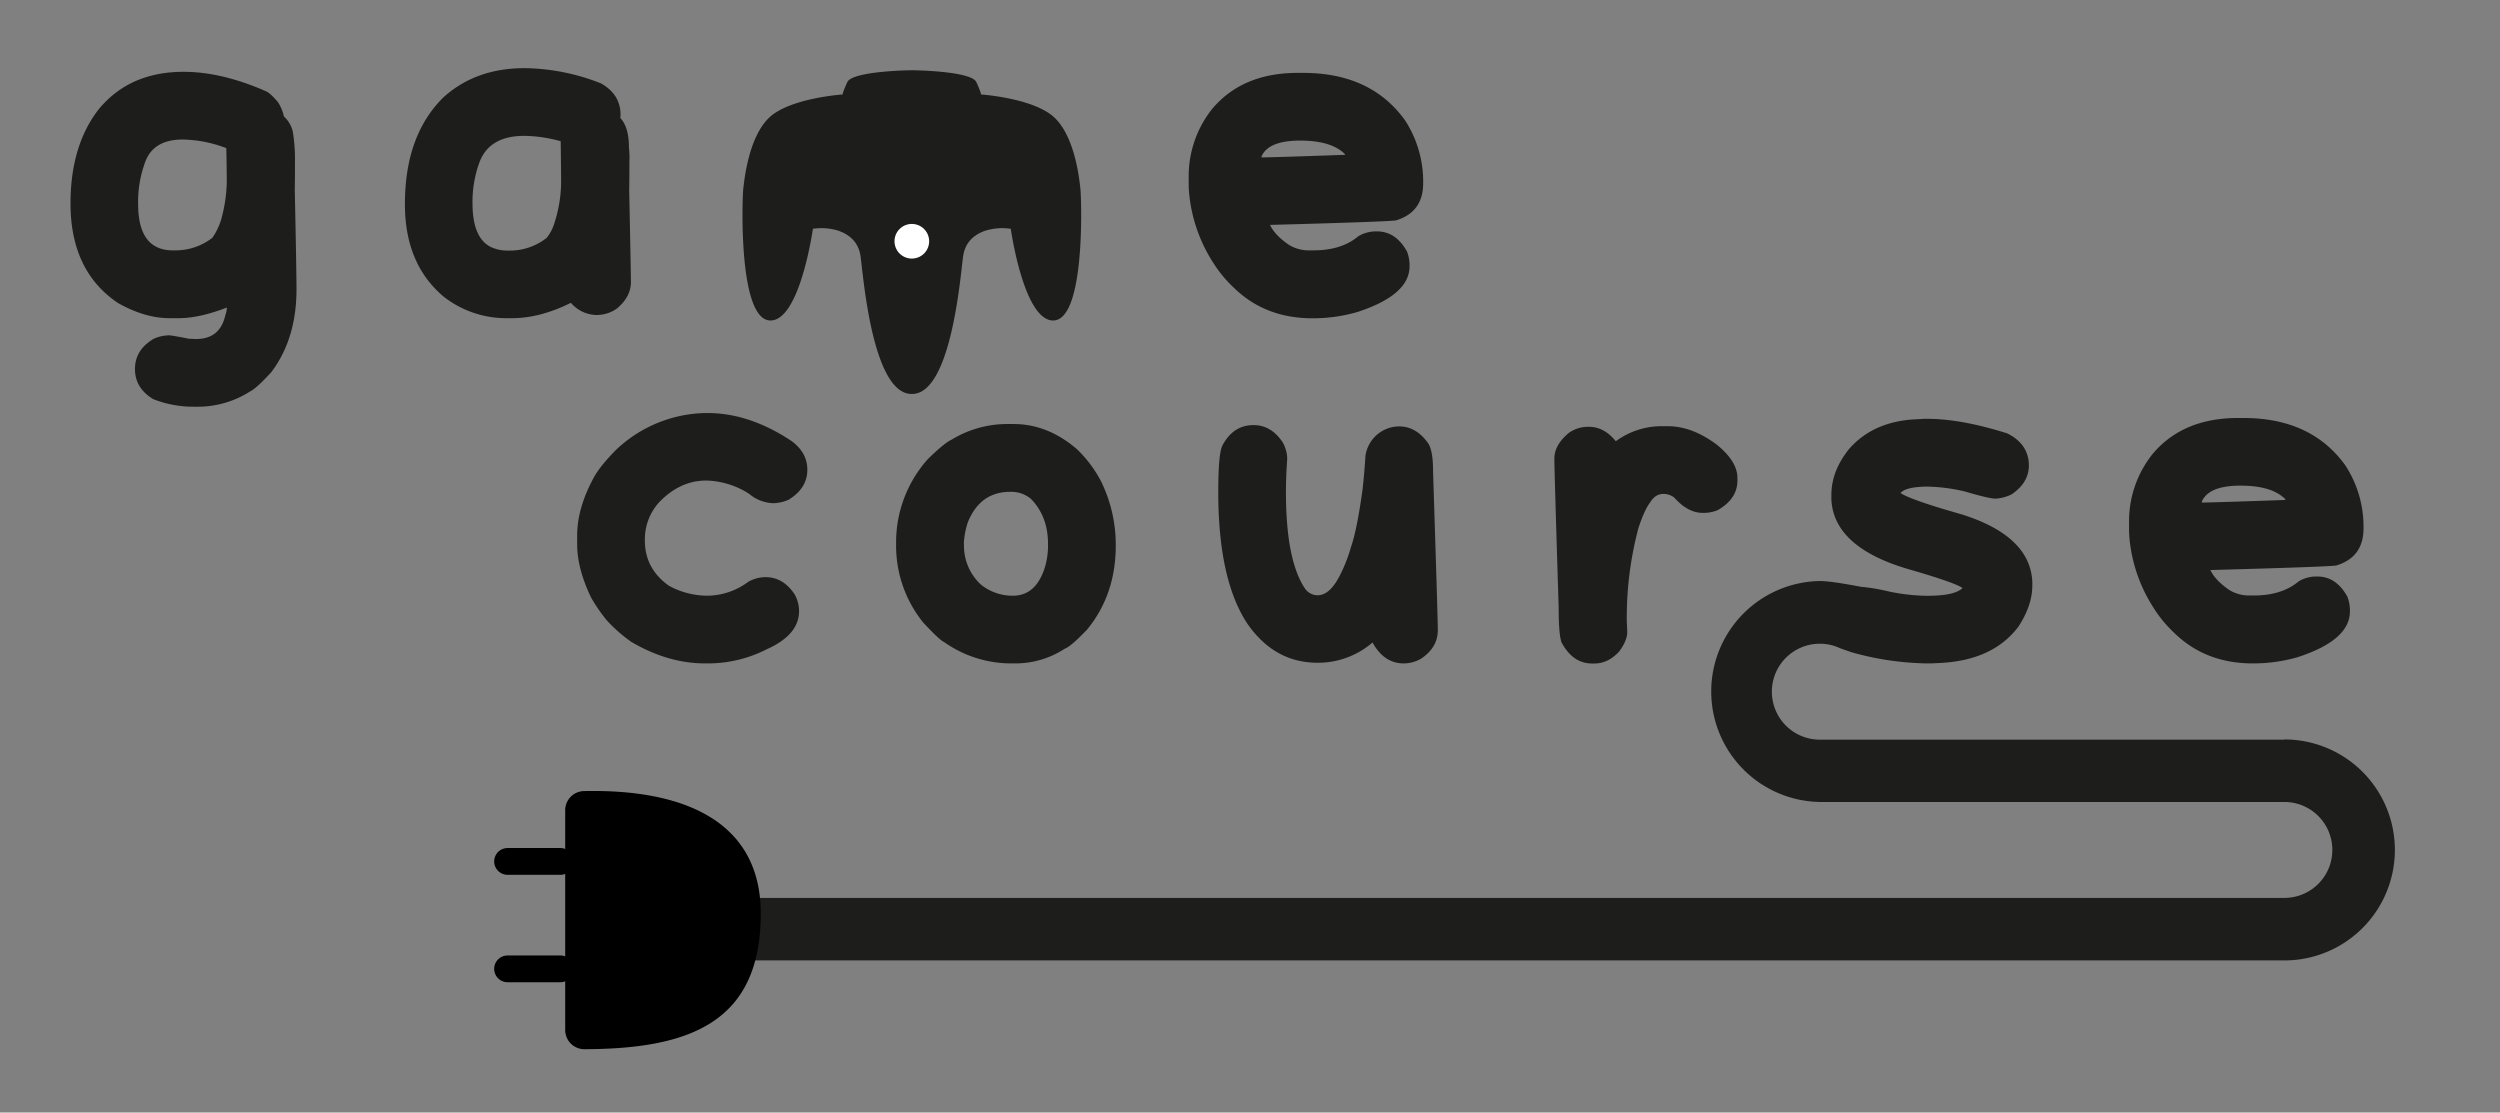 <!-- <svg xmlns="http://www.w3.org/2000/svg" viewBox="0 0 841.89 595.28">
<defs><style>.cls-1{fill:#1d1d1b;}.cls-2{fill:#fff;}.cls-3{fill:none;stroke:#000;stroke-linecap:round;stroke-miterlimit:10;stroke-width:9px;}</style></defs>
<g id="Camada_1" data-name="Camada 1">
<path class="cls-1" d="M285.84,134.12q12.68,0,27.45,6.44c1,.34,2.34,1.55,4.13,3.62a13.6,13.6,0,0,1,2.1,4.93,10,10,0,0,1,3,5.14,58.79,58.79,0,0,1,.72,10.14c0,2.61,0,5.72-.07,9.35q.58,27.22.58,33.46,0,16.59-8.47,27.81-5.07,5.51-7.1,6.45a32.51,32.51,0,0,1-17.75,5.14h-1.08a36.69,36.69,0,0,1-13.69-2.53q-6.17-3.7-6.16-10.14t6.3-10.14a12.65,12.65,0,0,1,5.22-1.16c.53,0,2.75.38,6.66,1.16,1,0,1.81.07,2.39.07q8,0,9.78-8a7.81,7.81,0,0,0,.51-2.54h-.08q-9.19,3.56-16.22,3.55h-2.9q-8.33,0-17.31-5.07-16-10.71-16-33.46,0-19.41,9.42-31.58Q267.65,134.12,285.84,134.12Zm-15.28,44.4q0,15.57,11.66,15.57h.94a20.19,20.19,0,0,0,12.31-4.2,21.41,21.41,0,0,0,3.12-6.67,51,51,0,0,0,1.74-11.66q0-4.56-.15-11.8a42.72,42.72,0,0,0-14.63-2.9q-9.71,0-12.53,7.32A38.45,38.45,0,0,0,270.56,178.52Z"/>
<path class="cls-1" d="M400.4,132.89A71.72,71.72,0,0,1,426,138q6.58,3.69,6.59,10.57l-.07,1.09q2.89,3,2.89,10a27.87,27.87,0,0,1,.15,4.71c0,3.09,0,6.23-.07,9.42q.57,27.3.58,30.93c0,3.33-1.58,6.3-4.71,8.91a11.84,11.84,0,0,1-6.74,2.17,11.57,11.57,0,0,1-8.62-4l-.14-.07q-10.36,5.15-19.78,5.14H394.1a34.07,34.07,0,0,1-20.93-7.24q-13.05-11-13-31.14,0-23.11,13-35.86Q384,132.88,400.4,132.89ZM382.87,178.3q0,11.52,6.09,14.63a13.33,13.33,0,0,0,6,1.23h.14a19.9,19.9,0,0,0,12.68-4.27,14.28,14.28,0,0,0,2.39-4.35,46,46,0,0,0,2.46-13.9q0-3-.14-14.2a47,47,0,0,0-12.25-1.81q-11.22,0-14.77,8.18A38.33,38.33,0,0,0,382.87,178.3Z"/>
<path class="cls-1" d="M660,134.48h1.81q22.81,0,34.26,15.93a37.67,37.67,0,0,1,6.09,21.15q0,9.57-8.91,12.39,0,.44-42.52,1.59,1.66,3.56,6.52,6.81a12.8,12.8,0,0,0,6.73,1.74h1.31q9.48,0,15.14-4.78a11.76,11.76,0,0,1,5.5-1.59h.73q6.3,0,10.06,6.73a13.15,13.15,0,0,1,.87,4.27v.73q0,9.63-17.53,15.35a53.69,53.69,0,0,1-15.13,2.1q-15.8,0-26.3-10.21a42.44,42.44,0,0,1-7-8.47,52.1,52.1,0,0,1-8-22.53c-.15-1.54-.22-2.77-.22-3.69v-2.9a36.22,36.22,0,0,1,7.89-22.53Q641.46,134.48,660,134.48Zm-12.17,28.39h.07q3.4,0,28-.87v-.21q-4.5-4.57-15.07-4.57-10.29,0-12.82,5C648,162.22,647.89,162.44,647.84,162.87Z"/>
<path class="cls-1" d="M530.31,242.32c-13.54-.09-16.39-42.19-17.16-46.59s-3.54-6.9-7.51-8.28a19.29,19.29,0,0,0-8.45-.6s-4.32,30.79-14.24,30.79c-10.95,0-9.49-41.32-9.14-44.25s1.72-17,8.54-23.73,24.84-7.93,24.84-7.93-.17-.35,1.56-4.14,21.56-4,21.56-4h.22s19.84.19,21.57,4,1.55,4.14,1.55,4.14,18,1.2,24.85,7.93,8.19,20.79,8.54,23.73,1.81,44.25-9.15,44.25c-9.92,0-14.23-30.79-14.23-30.79a19.33,19.33,0,0,0-8.46.6c-4,1.38-6.73,3.88-7.5,8.28s-3.63,46.5-17.17,46.59Z"/>
<circle class="cls-2" cx="530.42" cy="191.03" r="5.82"/>
<path class="cls-1" d="M145.16,252.06h.8q14.11,0,28.24,9.41,5.3,3.91,5.29,9.64,0,6.22-6.3,10.07a13.51,13.51,0,0,1-5.21,1.16,13.18,13.18,0,0,1-8-3.12,27.78,27.78,0,0,0-14.42-4.49q-8.91,0-15.93,7.39a18.46,18.46,0,0,0-4.71,12.31v.44q0,9.48,8.11,15.21a27,27,0,0,0,12.89,3.33,23.26,23.26,0,0,0,13.69-4.64,11.83,11.83,0,0,1,5.87-1.59q5.87,0,9.71,5.72a11.61,11.61,0,0,1,1.52,5.65q0,8-10.8,12.82a43.33,43.33,0,0,1-19.62,4.78h-1.16q-12.47,0-24.77-7.24a50.9,50.9,0,0,1-8.12-7.1,54.14,54.14,0,0,1-5.36-7.75q-4.71-9.78-4.7-18V293.2q0-9.06,5.43-19.19,2-3.84,7.46-9.42a44.77,44.77,0,0,1,30.13-12.53Z"/>
<path class="cls-1" d="M246.1,255.75h2.68q11.45,0,21.3,8.48a42.19,42.19,0,0,1,8,10.64,48.41,48.41,0,0,1,5,21.73q0,16.38-9.56,28.11-5.5,5.79-7.6,6.52a30.32,30.32,0,0,1-16.52,4.92H247.7A39,39,0,0,1,225.46,329q-1.52-.64-7-6.52A40.94,40.94,0,0,1,209.31,296,41.86,41.86,0,0,1,220,267.49q5.57-5.44,8-6.52A35.82,35.82,0,0,1,246.1,255.75Zm-14,40.27a17.78,17.78,0,0,0,5.72,13.69,16.86,16.86,0,0,0,10.72,3.7q7.83,0,10.79-9.71a26,26,0,0,0,1-6.66v-1q0-9.33-5.8-15.21a10.33,10.33,0,0,0-6.88-2.31q-10.14,0-14.27,10.28A26.43,26.43,0,0,0,232.05,296Z"/>
<path class="cls-1" d="M329.37,256.11q5.94,0,9.78,5.8a11.7,11.7,0,0,1,1.52,5.36q-.44,6.66-.43,11.37,0,22.68,6.3,32.23a5.18,5.18,0,0,0,4.34,2.39q4.06,0,7.39-6.52a49.57,49.57,0,0,0,3.77-9.56q2-5.58,3.91-19.26.65-5.81,1-11.59a11.72,11.72,0,0,1,3-6.16,11.47,11.47,0,0,1,8.33-3.62q5.58,0,9.49,5.36c1.25,1.5,1.88,4.73,1.88,9.71q1.59,49.39,1.6,53.3,0,5.94-5.73,9.71a11.7,11.7,0,0,1-5.72,1.52q-6.58,0-10.43-6.95h-.14a28,28,0,0,1-18.4,6.73q-14.42,0-23.54-13.11-9.78-14.77-9.78-44.18,0-13,1.38-15.64Q322.48,256.12,329.37,256.11Z"/>
<path class="cls-1" d="M465.8,256.48h2.68q8.26,0,16.59,6.3,6.81,5.58,6.81,11.08v.8q0,6.3-6.74,10.06a12.49,12.49,0,0,1-4.2.87h-.72q-5,0-9.56-5.14a6,6,0,0,0-3.63-1.23q-2.82,0-4.56,3c-1.21,1.55-2.48,4.37-3.84,8.47a117,117,0,0,0-3.91,31.44c.1,1.79.15,3,.15,3.55,0,1.83-.9,4-2.68,6.44q-3.76,4.07-8.33,4.06h-.8q-6.3,0-10.07-6.74-1.15-1.95-1.16-12.31-1.44-46.22-1.44-49.76,0-4.63,4.92-8.69a11.28,11.28,0,0,1,6.16-2h.5q5.14,0,9.06,4.85A26,26,0,0,1,465.8,256.48Z"/>
<path class="cls-1" d="M660,253.72h1.81q22.81,0,34.26,15.94a37.65,37.65,0,0,1,6.09,21.15q0,9.56-8.91,12.38,0,.44-42.52,1.6,1.66,3.54,6.52,6.81a12.8,12.8,0,0,0,6.73,1.74h1.31q9.48,0,15.14-4.79a11.76,11.76,0,0,1,5.5-1.59h.73q6.3,0,10.06,6.74a13.1,13.1,0,0,1,.87,4.27v.72q0,9.65-17.53,15.36a54.06,54.06,0,0,1-15.13,2.1q-15.8,0-26.3-10.21a42.45,42.45,0,0,1-7-8.48,52,52,0,0,1-8-22.52c-.15-1.55-.22-2.78-.22-3.7v-2.89a36.17,36.17,0,0,1,7.9-22.53Q641.46,253.73,660,253.72Zm-12.17,28.4h.07q3.4,0,28-.87V281q-4.5-4.56-15.07-4.56-10.29,0-12.82,5C648,281.46,647.89,281.68,647.84,282.12Z"/>
<path d="M119,416.8V382.15a6.43,6.43,0,0,1,6.25-6.45c34.05-.76,59.43,10.4,59.43,41.1,0,36.41-23.54,45.51-59.26,45.59a6.44,6.44,0,0,1-6.42-6.45Z"/>
<line class="cls-3" x1="102.14" y1="400.99" x2="119.89" y2="400.99"/>
<line class="cls-3" x1="102.14" y1="437.07" x2="119.89" y2="437.07"/>
<path class="cls-1" d="M675.56,361.76h-156a16.11,16.11,0,1,1,6.56-30.82c.89.39,3.53,1.25,4,1.44a98.6,98.6,0,0,0,25.2,3.77c1,0,2,0,3-.07l1.38-.07q18-.81,26.58-12.25,4.63-7.1,4.64-13.76v-1.3q-.74-15.36-23.69-22.6-17.1-4.85-20.57-7.17c1-1.21,3.36-1.91,7-2.1.53-.05,1.08-.07,1.66-.07a59.24,59.24,0,0,1,13,1.66q8.1,2.4,10.28,2.39h.15a14.17,14.17,0,0,0,5.21-1.44q5.8-3.92,5.8-9.71v-.58c-.25-4.54-2.68-7.94-7.32-10.21Q567,254,555.59,254c-.72,0-1.45,0-2.17.08l-1.45.07q-14.49.65-22.67,10.07-5.87,7.38-5.87,15.35V281q.72,16.08,25.79,23.47,15.35,4.41,18.18,6.3v.14c-1.55,1.45-4.61,2.27-9.2,2.47-.82,0-1.67.07-2.54.07A66.53,66.53,0,0,1,542.77,312a67,67,0,0,0-8.69-1.52h-.14c-.61,0-10-2-14.36-2a37.11,37.11,0,0,0,0,74.21h156a16.11,16.11,0,1,1,0,32.22h-526a10.5,10.5,0,0,0,0,21h526a37.11,37.11,0,1,0,0-74.22Z"/>
</g></svg> -->

<!-- <svg xmlns="http://www.w3.org/2000/svg" width="858" height="392.3333435058594" style=""><rect id="backgroundrect" width="100%" height="100%" x="0" y="0" fill="none" stroke="none" style="" class=""/>
<defs><style>.cls-1{fill:#1d1d1b;}.cls-2{fill:#fff;}.cls-3{fill:none;stroke:#000;stroke-linecap:round;stroke-miterlimit:10;stroke-width:9px;}</style></defs>
<g class="currentLayer" style=""><title>Layer 1</title>
<path class="cls-1" d="M300.8399963378906,38.28666436672211 q12.680000305175781,0 27.450000762939453,6.440000057220459 c1,0.3400000035762787 2.3399999141693115,1.5499999523162842 4.130000114440918,3.619999885559082 a13.600000381469727,13.600000381469727 0 0 1 2.0999999046325684,4.929999828338623 a10,10 0 0 1 3,5.139999866485596 a58.790000915527344,58.790000915527344 0 0 1 0.7200000286102295,10.140000343322754 c0,2.609999895095825 0,5.71999979019165 -0.07000000029802322,9.350000381469727 q0.5799999833106995,27.219999313354492 0.5799999833106995,33.459999084472656 q0,16.59000015258789 -8.470000267028809,27.809999465942383 q-5.070000171661377,5.510000228881836 -7.099999904632568,6.449999809265137 a32.5099983215332,32.5099983215332 0 0 1 -17.75,5.139999866485596 h-1.0800000429153442 a36.689998626708984,36.689998626708984 0 0 1 -13.6899995803833,-2.5299999713897705 q-6.170000076293945,-3.700000047683716 -6.159999847412109,-10.140000343322754 t6.300000190734863,-10.140000343322754 a12.649999618530273,12.649999618530273 0 0 1 5.21999979019165,-1.159999966621399 c0.5299999713897705,0 2.75,0.3799999952316284 6.659999847412109,1.159999966621399 c1,0 1.809999942779541,0.07000000029802322 2.390000104904175,0.07000000029802322 q8,0 9.779999732971191,-8 a7.809999942779541,7.809999942779541 0 0 0 0.5099999904632568,-2.5399999618530273 h-0.07999999821186066 q-9.1899995803833,3.559999942779541 -16.219999313354492,3.549999952316284 h-2.9000000953674316 q-8.329999923706055,0 -17.309999465942383,-5.070000171661377 q-16,-10.710000038146973 -16,-33.459999084472656 q0,-19.40999984741211 9.420000076293945,-31.579999923706055 Q282.6499938964844,38.28666436672211 300.8399963378906,38.28666436672211 zm-15.279999732971191,44.400001525878906 q0,15.569999694824219 11.65999984741211,15.569999694824219 h0.9399999976158142 a20.190000534057617,20.190000534057617 0 0 0 12.3100004196167,-4.199999809265137 a21.40999984741211,21.40999984741211 0 0 0 3.119999885559082,-6.670000076293945 a51,51 0 0 0 1.7400000095367432,-11.65999984741211 q0,-4.559999942779541 -0.15000000596046448,-11.800000190734863 a42.720001220703125,42.720001220703125 0 0 0 -14.630000114440918,-2.9000000953674316 q-9.710000038146973,0 -12.529999732971191,7.320000171661377 A38.45000076293945,38.45000076293945 0 0 0 285.55999755859375,82.68667352199554 z" id="svg_1"/>
<path class="cls-1" d="M415.3999938964844,37.056668639183044 A71.72000122070312,71.72000122070312 0 0 1 441,42.16666924953461 q6.579999923706055,3.690000057220459 6.590000152587891,10.569999694824219 l-0.07000000029802322,1.090000033378601 q2.890000104904175,3 2.890000104904175,10 a27.8700008392334,27.8700008392334 0 0 1 0.15000000596046448,4.710000038146973 c0,3.0899999141693115 0,6.230000019073486 -0.07000000029802322,9.420000076293945 q0.5699999928474426,27.299999237060547 0.5799999833106995,30.93000030517578 c0,3.3299999237060547 -1.5800000429153442,6.300000190734863 -4.710000038146973,8.90999984741211 a11.84000015258789,11.84000015258789 0 0 1 -6.739999771118164,2.1700000762939453 a11.569999694824219,11.569999694824219 0 0 1 -8.619999885559082,-4 l-0.14000000059604645,-0.07000000029802322 q-10.359999656677246,5.150000095367432 -19.780000686645508,5.139999866485596 H409.1000061035156 a34.06999969482422,34.06999969482422 0 0 1 -20.93000030517578,-7.239999771118164 q-13.050000190734863,-11 -13,-31.139999389648438 q0,-23.110000610351562 13,-35.86000061035156 Q399,37.04667413234711 415.3999938964844,37.056668639183044 zM397.8699951171875,82.46667230129242 q0,11.520000457763672 6.090000152587891,14.630000114440918 a13.329999923706055,13.329999923706055 0 0 0 6,1.2300000190734863 h0.14000000059604645 a19.899999618530273,19.899999618530273 0 0 0 12.680000305175781,-4.269999980926514 a14.279999732971191,14.279999732971191 0 0 0 2.390000104904175,-4.349999904632568 a46,46 0 0 0 2.4600000381469727,-13.899999618530273 q0,-3 -0.14000000059604645,-14.199999809265137 a47,47 0 0 0 -12.25,-1.809999942779541 q-11.220000267028809,0 -14.770000457763672,8.180000305175781 A38.33000183105469,38.33000183105469 0 0 0 397.8699951171875,82.46667230129242 z" id="svg_2"/>
<path class="cls-1" d="M675,38.64666497707367 h1.809999942779541 q22.809999465942383,0 34.2599983215332,15.930000305175781 a37.66999816894531,37.66999816894531 0 0 1 6.090000152587891,21.149999618530273 q0,9.569999694824219 -8.90999984741211,12.390000343322754 q0,0.4399999976158142 -42.52000045776367,1.590000033378601 q1.659999966621399,3.559999942779541 6.519999980926514,6.809999942779541 a12.800000190734863,12.800000190734863 0 0 0 6.730000019073486,1.7400000095367432 h1.309999942779541 q9.479999542236328,0 15.140000343322754,-4.78000020980835 a11.760000228881836,11.760000228881836 0 0 1 5.5,-1.590000033378601 h0.7300000190734863 q6.300000190734863,0 10.0600004196167,6.730000019073486 a13.149999618530273,13.149999618530273 0 0 1 0.8700000047683716,4.269999980926514 v0.7300000190734863 q0,9.630000114440918 -17.530000686645508,15.350000381469727 a53.689998626708984,53.689998626708984 0 0 1 -15.130000114440918,2.0999999046325684 q-15.800000190734863,0 -26.299999237060547,-10.210000038146973 a42.439998626708984,42.439998626708984 0 0 1 -7,-8.470000267028809 a52.099998474121094,52.099998474121094 0 0 1 -8,-22.530000686645508 c-0.15000000596046448,-1.5399999618530273 -0.2199999988079071,-2.7699999809265137 -0.2199999988079071,-3.690000057220459 v-2.9000000953674316 a36.220001220703125,36.220001220703125 0 0 1 7.889999866485596,-22.530000686645508 Q656.4600219726562,38.64666497707367 675,38.64666497707367 zm-12.170000076293945,28.389999389648438 h0.07000000029802322 q3.4000000953674316,0 28,-0.8700000047683716 v-0.20999999344348907 q-4.5,-4.570000171661377 -15.069999694824219,-4.570000171661377 q-10.289999961853027,0 -12.819999694824219,5 C663,66.38667047023773 662.8900146484375,66.60667169094086 662.8400268554688,67.0366643667221 z" id="svg_3"/>
<path class="cls-1" d="M545.3099975585938,146.4866842031479 c-13.539999961853027,-0.09000000357627869 -16.389999389648438,-42.189998626708984 -17.15999984741211,-46.59000015258789 s-3.5399999618530273,-6.900000095367432 -7.510000228881836,-8.279999732971191 a19.290000915527344,19.290000915527344 0 0 0 -8.449999809265137,-0.6000000238418579 s-4.320000171661377,30.790000915527344 -14.239999771118164,30.790000915527344 c-10.949999809265137,0 -9.489999771118164,-41.31999969482422 -9.140000343322754,-44.25 s1.7200000286102295,-17 8.539999961853027,-23.729999542236328 s24.84000015258789,-7.929999828338623 24.84000015258789,-7.929999828338623 s-0.17000000178813934,-0.3499999940395355 1.559999942779541,-4.139999866485596 s21.559999465942383,-4 21.559999465942383,-4 h0.2199999988079071 s19.84000015258789,0.1899999976158142 21.56999969482422,4 s1.5499999523162842,4.139999866485596 1.5499999523162842,4.139999866485596 s18,1.2000000476837158 24.850000381469727,7.929999828338623 s8.1899995803833,20.790000915527344 8.539999961853027,23.729999542236328 s1.809999942779541,44.25 -9.149999618530273,44.25 c-9.920000076293945,0 -14.229999542236328,-30.790000915527344 -14.229999542236328,-30.790000915527344 a19.329999923706055,19.329999923706055 0 0 0 -8.460000038146973,0.6000000238418579 c-4,1.3799999952316284 -6.730000019073486,3.880000114440918 -7.5,8.279999732971191 s-3.630000114440918,46.5 -17.170000076293945,46.59000015258789 z" id="svg_4"/>
<circle class="cls-2" cx="545.4199829101562" cy="95.19667053222656" r="5.819999694824219" id="svg_5"/>
<path class="cls-1" d="M160.16000366210938,156.2266744375229 h0.800000011920929 q14.109999656677246,0 28.239999771118164,9.40999984741211 q5.300000190734863,3.9100000858306885 5.289999961853027,9.640000343322754 q0,6.21999979019165 -6.300000190734863,10.069999694824219 a13.510000228881836,13.510000228881836 0 0 1 -5.210000038146973,1.159999966621399 a13.180000305175781,13.180000305175781 0 0 1 -8,-3.119999885559082 a27.780000686645508,27.780000686645508 0 0 0 -14.420000076293945,-4.489999771118164 q-8.90999984741211,0 -15.930000305175781,7.389999866485596 a18.459999084472656,18.459999084472656 0 0 0 -4.710000038146973,12.3100004196167 v0.4399999976158142 q0,9.479999542236328 8.109999656677246,15.210000038146973 a27,27 0 0 0 12.890000343322754,3.3299999237060547 a23.260000228881836,23.260000228881836 0 0 0 13.6899995803833,-4.639999866485596 a11.829999923706055,11.829999923706055 0 0 1 5.869999885559082,-1.590000033378601 q5.869999885559082,0 9.710000038146973,5.71999979019165 a11.609999656677246,11.609999656677246 0 0 1 1.5199999809265137,5.650000095367432 q0,8 -10.800000190734863,12.819999694824219 a43.33000183105469,43.33000183105469 0 0 1 -19.6200008392334,4.78000020980835 h-1.159999966621399 q-12.470000267028809,0 -24.770000457763672,-7.239999771118164 a50.900001525878906,50.900001525878906 0 0 1 -8.119999885559082,-7.099999904632568 a54.13999938964844,54.13999938964844 0 0 1 -5.360000133514404,-7.75 q-4.710000038146973,-9.779999732971191 -4.699999809265137,-18 V197.3666890859604 q0,-9.0600004196167 5.429999828338623,-19.190000534057617 q2,-3.8399999141693115 7.460000038146973,-9.420000076293945 a44.77000045776367,44.77000045776367 0 0 1 30.1299991607666,-12.529999732971191 z" id="svg_6"/>
<path class="cls-1" d="M261.1000061035156,159.91667687892914 h2.680000066757202 q11.449999809265137,0 21.299999237060547,8.479999542236328 a42.189998626708984,42.189998626708984 0 0 1 8,10.640000343322754 a48.40999984741211,48.40999984741211 0 0 1 5,21.729999542236328 q0,16.3799991607666 -9.5600004196167,28.110000610351562 q-5.5,5.789999961853027 -7.599999904632568,6.519999980926514 a30.31999969482422,30.31999969482422 0 0 1 -16.520000457763672,4.920000076293945 H262.70001220703125 A39,39 0 0 1 240.4600067138672,233.16667687892914 q-1.5199999809265137,-0.6399999856948853 -7,-6.519999980926514 A40.939998626708984,40.939998626708984 0 0 1 224.30999755859375,200.16667687892914 A41.86000061035156,41.86000061035156 0 0 1 235,171.65666711330414 q5.570000171661377,-5.440000057220459 8,-6.519999980926514 A35.81999969482422,35.81999969482422 0 0 1 261.1000061035156,159.91667687892914 zm-14,40.27000045776367 a17.780000686645508,17.780000686645508 0 0 0 5.71999979019165,13.6899995803833 a16.860000610351562,16.860000610351562 0 0 0 10.720000267028809,3.700000047683716 q7.829999923706055,0 10.789999961853027,-9.710000038146973 a26,26 0 0 0 1,-6.659999847412109 v-1 q0,-9.329999923706055 -5.800000190734863,-15.210000038146973 a10.329999923706055,10.329999923706055 0 0 0 -6.880000114440918,-2.309999942779541 q-10.140000343322754,0 -14.270000457763672,10.279999732971191 A26.43000030517578,26.43000030517578 0 0 0 247.0500030517578,200.16667687892914 z" id="svg_7"/>
<path class="cls-1" d="M344.3699951171875,160.27666223049164 q5.940000057220459,0 9.779999732971191,5.800000190734863 a11.699999809265137,11.699999809265137 0 0 1 1.5199999809265137,5.360000133514404 q-0.4399999976158142,6.659999847412109 -0.4300000071525574,11.369999885559082 q0,22.68000030517578 6.300000190734863,32.22999954223633 a5.179999828338623,5.179999828338623 0 0 0 4.340000152587891,2.390000104904175 q4.059999942779541,0 7.389999866485596,-6.519999980926514 a49.56999969482422,49.56999969482422 0 0 0 3.7699999809265137,-9.5600004196167 q2,-5.579999923706055 3.9100000858306885,-19.260000228881836 q0.6499999761581421,-5.809999942779541 1,-11.59000015258789 a11.720000267028809,11.720000267028809 0 0 1 3,-6.159999847412109 a11.470000267028809,11.470000267028809 0 0 1 8.329999923706055,-3.619999885559082 q5.579999923706055,0 9.489999771118164,5.360000133514404 c1.25,1.5 1.8799999952316284,4.730000019073486 1.8799999952316284,9.710000038146973 q1.590000033378601,49.38999938964844 1.600000023841858,53.29999923706055 q0,5.940000057220459 -5.730000019073486,9.710000038146973 a11.699999809265137,11.699999809265137 0 0 1 -5.71999979019165,1.5199999809265137 q-6.579999923706055,0 -10.430000305175781,-6.949999809265137 h-0.14000000059604645 a28,28 0 0 1 -18.399999618530273,6.730000019073486 q-14.420000076293945,0 -23.540000915527344,-13.109999656677246 q-9.779999732971191,-14.770000457763672 -9.779999732971191,-44.18000030517578 q0,-13 1.3799999952316284,-15.640000343322754 Q337.4800109863281,160.28667199611664 344.3699951171875,160.27666223049164 z" id="svg_8"/>
<path class="cls-1" d="M480.79998779296875,160.64668786525726 h2.680000066757202 q8.260000228881836,0 16.59000015258789,6.300000190734863 q6.809999942779541,5.579999923706055 6.809999942779541,11.079999923706055 v0.800000011920929 q0,6.300000190734863 -6.739999771118164,10.0600004196167 a12.489999771118164,12.489999771118164 0 0 1 -4.199999809265137,0.8700000047683716 h-0.7200000286102295 q-5,0 -9.5600004196167,-5.139999866485596 a6,6 0 0 0 -3.630000114440918,-1.2300000190734863 q-2.819999933242798,0 -4.559999942779541,3 c-1.2100000381469727,1.5499999523162842 -2.4800000190734863,4.369999885559082 -3.8399999141693115,8.470000267028809 a117,117 0 0 0 -3.9100000858306885,31.440000534057617 c0.10000000149011612,1.7899999618530273 0.15000000596046448,3 0.15000000596046448,3.549999952316284 c0,1.8300000429153442 -0.8999999761581421,4 -2.680000066757202,6.440000057220459 q-3.759999990463257,4.070000171661377 -8.329999923706055,4.059999942779541 h-0.800000011920929 q-6.300000190734863,0 -10.069999694824219,-6.739999771118164 q-1.149999976158142,-1.9500000476837158 -1.159999966621399,-12.3100004196167 q-1.440000057220459,-46.220001220703125 -1.440000057220459,-49.7599983215332 q0,-4.630000114440918 4.920000076293945,-8.6899995803833 a11.279999732971191,11.279999732971191 0 0 1 6.159999847412109,-2 h0.5 q5.139999866485596,0 9.0600004196167,4.849999904632568 A26,26 0 0 1 480.79998779296875,160.64668786525726 z" id="svg_9"/>
<path class="cls-1" d="M675,157.88667809963226 h1.809999942779541 q22.809999465942383,0 34.2599983215332,15.9399995803833 a37.650001525878906,37.650001525878906 0 0 1 6.090000152587891,21.149999618530273 q0,9.5600004196167 -8.90999984741211,12.380000114440918 q0,0.4399999976158142 -42.52000045776367,1.600000023841858 q1.659999966621399,3.5399999618530273 6.519999980926514,6.809999942779541 a12.800000190734863,12.800000190734863 0 0 0 6.730000019073486,1.7400000095367432 h1.309999942779541 q9.479999542236328,0 15.140000343322754,-4.789999961853027 a11.760000228881836,11.760000228881836 0 0 1 5.5,-1.590000033378601 h0.7300000190734863 q6.300000190734863,0 10.0600004196167,6.739999771118164 a13.100000381469727,13.100000381469727 0 0 1 0.8700000047683716,4.269999980926514 v0.7200000286102295 q0,9.649999618530273 -17.530000686645508,15.359999656677246 a54.060001373291016,54.060001373291016 0 0 1 -15.130000114440918,2.0999999046325684 q-15.800000190734863,0 -26.299999237060547,-10.210000038146973 a42.45000076293945,42.45000076293945 0 0 1 -7,-8.479999542236328 a52,52 0 0 1 -8,-22.520000457763672 c-0.15000000596046448,-1.5499999523162842 -0.2199999988079071,-2.7799999713897705 -0.2199999988079071,-3.700000047683716 v-2.890000104904175 a36.16999816894531,36.16999816894531 0 0 1 7.900000095367432,-22.530000686645508 Q656.4600219726562,157.89665734767914 675,157.88667809963226 zm-12.170000076293945,28.399999618530273 h0.07000000029802322 q3.4000000953674316,0 28,-0.8700000047683716 V185.16667687892914 q-4.5,-4.559999942779541 -15.069999694824219,-4.559999942779541 q-10.289999961853027,0 -12.819999694824219,5 C663,185.62666833400726 662.8900146484375,185.8466695547104 662.8400268554688,186.28667199611664 z" id="svg_10"/>

<line class="cls-3" x1="93.8066635131836" y1="306.8233451843262" x2="111.5566635131836" y2="306.8233451843262" id="svg_12"/>
<line class="cls-3" x1="93.8066635131836" y1="342.9033622741699" x2="111.5566635131836" y2="342.9033622741699" id="svg_13"/>
<path class="cls-1" d="M690.5599975585938,265.92668664455414 h-156 a16.110000610351562,16.110000610351562 0 1 1 6.559999942779541,-30.81999969482422 c0.8899999856948853,0.38999998569488525 3.5299999713897705,1.25 4,1.440000057220459 a98.5999984741211,98.5999984741211 0 0 0 25.200000762939453,3.7699999809265137 c1,0 2,0 3,-0.07000000029802322 l1.3799999952316284,-0.07000000029802322 q18,-0.8100000023841858 26.579999923706055,-12.25 q4.630000114440918,-7.099999904632568 4.639999866485596,-13.760000228881836 v-1.2999999523162842 q-0.7400000095367432,-15.359999656677246 -23.690000534057617,-22.600000381469727 q-17.100000381469727,-4.849999904632568 -20.56999969482422,-7.170000076293945 c1,-1.2100000381469727 3.359999895095825,-1.909999966621399 7,-2.0999999046325684 c0.5299999713897705,-0.05000000074505806 1.0800000429153442,-0.07000000029802322 1.659999966621399,-0.07000000029802322 a59.2400016784668,59.2400016784668 0 0 1 13,1.659999966621399 q8.100000381469727,2.4000000953674316 10.279999732971191,2.390000104904175 h0.15000000596046448 a14.170000076293945,14.170000076293945 0 0 0 5.210000038146973,-1.440000057220459 q5.800000190734863,-3.9200000762939453 5.800000190734863,-9.710000038146973 v-0.5799999833106995 c-0.25,-4.539999961853027 -2.680000066757202,-7.940000057220459 -7.320000171661377,-10.210000038146973 Q582,158.16667687892914 570.5900268554688,158.16667687892914 c-0.7200000286102295,0 -1.4500000476837158,0 -2.1700000762939453,0.07999999821186066 l-1.4500000476837158,0.07000000029802322 q-14.489999771118164,0.6499999761581421 -22.670000076293945,10.069999694824219 q-5.869999885559082,7.380000114440918 -5.869999885559082,15.350000381469727 V185.16667687892914 q0.7200000286102295,16.079999923706055 25.790000915527344,23.469999313354492 q15.350000381469727,4.409999847412109 18.18000030517578,6.300000190734863 v0.14000000059604645 c-1.5499999523162842,1.4500000476837158 -4.610000133514404,2.2699999809265137 -9.199999809265137,2.4700000286102295 c-0.8199999928474426,0 -1.6699999570846558,0.07000000029802322 -2.5399999618530273,0.07000000029802322 A66.52999877929688,66.52999877929688 0 0 1 557.77001953125,216.16667687892914 a67,67 0 0 0 -8.6899995803833,-1.5199999809265137 h-0.14000000059604645 c-0.6100000143051147,0 -10,-2 -14.359999656677246,-2 a37.11000061035156,37.11000061035156 0 0 0 0,74.20999908447266 h156 a16.110000610351562,16.110000610351562 0 1 1 0,32.220001220703125 h-526 a10.5,10.5 0 0 0 0,21 h526 a37.11000061035156,37.11000061035156 0 1 0 0,-74.22000122070312 z" id="svg_14"/>
<path d="M110.66666412353516,322.6333312988281 V287.9833526611328 a6.429999828338623,6.429999828338623 0 0 1 6.25,-6.449999809265137 c34.04999923706055,-0.7599999904632568 59.43000030517578,10.399999618530273 59.43000030517578,41.099998474121094 c0,36.40999984741211 -23.540000915527344,45.5099983215332 -59.2599983215332,45.59000015258789 a6.440000057220459,6.440000057220459 0 0 1 -6.420000076293945,-6.449999809265137 z" id="svg_11" class="" transform="translate(2.5, 1.66667)"/></g></svg> -->


<svg xmlns="http://www.w3.org/2000/svg" width="839.667" height="373.667" style=""><rect width="100%" height="100%" fill="#808080" stroke="none"/><rect id="backgroundrect" width="100%" height="100%" x="0" y="0" fill="none" stroke="none" style="" class=""/>
<defs><style>.cls-1{fill:#1d1d1b;}.cls-2{fill:#fff;}.cls-3{fill:none;stroke:#000;stroke-linecap:round;stroke-miterlimit:10;stroke-width:9px;}</style></defs>
<g class="currentLayer" style=""><title>Layer 1</title>
<path class="cls-1" d="M61.673,24.12 q12.68,0 27.45,6.44 c1,0.34 2.34,1.55 4.13,3.62 a13.6,13.6 0 0 1 2.1,4.93 a10,10 0 0 1 3,5.14 a58.79,58.79 0 0 1 0.72,10.14 c0,2.61 0,5.72 -0.07,9.35 q0.58,27.22 0.58,33.46 q0,16.59 -8.47,27.81 q-5.07,5.51 -7.1,6.45 a32.51,32.51 0 0 1 -17.75,5.14 h-1.08 a36.69,36.69 0 0 1 -13.69,-2.53 q-6.17,-3.7 -6.16,-10.14 t6.3,-10.14 a12.65,12.65 0 0 1 5.22,-1.16 c0.53,0 2.75,0.38 6.66,1.16 c1,0 1.81,0.07 2.39,0.07 q8,0 9.78,-8 a7.81,7.81 0 0 0 0.51,-2.54 h-0.08 q-9.19,3.56 -16.22,3.55 h-2.9 q-8.33,0 -17.31,-5.07 q-16,-10.71 -16,-33.46 q0,-19.41 9.42,-31.58 Q43.483,24.12 61.673,24.12 zm-15.28,44.4 q0,15.57 11.66,15.57 h0.94 a20.19,20.19 0 0 0 12.31,-4.2 a21.41,21.41 0 0 0 3.12,-6.67 a51,51 0 0 0 1.74,-11.66 q0,-4.56 -0.15,-11.8 a42.72,42.72 0 0 0 -14.63,-2.9 q-9.71,0 -12.53,7.32 A38.45,38.45 0 0 0 46.393,68.52 z" id="svg_1"/>
<path class="cls-1" d="M176.233,22.89 A71.72,71.72 0 0 1 201.833,28 q6.58,3.69 6.59,10.57 l-0.07,1.09 q2.89,3 2.89,10 a27.87,27.87 0 0 1 0.15,4.71 c0,3.09 0,6.23 -0.07,9.42 q0.57,27.3 0.58,30.93 c0,3.33 -1.58,6.3 -4.71,8.91 a11.84,11.84 0 0 1 -6.74,2.17 a11.57,11.57 0 0 1 -8.62,-4 l-0.14,-0.07 q-10.36,5.15 -19.78,5.14 H169.933 a34.07,34.07 0 0 1 -20.93,-7.24 q-13.05,-11 -13,-31.14 q0,-23.11 13,-35.86 Q159.833,22.88 176.233,22.89 zM158.703,68.3 q0,11.52 6.09,14.63 a13.33,13.33 0 0 0 6,1.23 h0.14 a19.9,19.9 0 0 0 12.68,-4.27 a14.28,14.28 0 0 0 2.39,-4.35 a46,46 0 0 0 2.46,-13.9 q0,-3 -0.14,-14.2 a47,47 0 0 0 -12.25,-1.81 q-11.22,0 -14.77,8.18 A38.33,38.33 0 0 0 158.703,68.3 z" id="svg_2"/>
<path class="cls-1" d="M435.833,24.48 h1.81 q22.81,0 34.26,15.93 a37.67,37.67 0 0 1 6.09,21.15 q0,9.57 -8.91,12.39 q0,0.44 -42.52,1.59 q1.66,3.56 6.52,6.81 a12.8,12.8 0 0 0 6.73,1.74 h1.31 q9.48,0 15.14,-4.78 a11.76,11.76 0 0 1 5.5,-1.59 h0.73 q6.3,0 10.06,6.73 a13.15,13.15 0 0 1 0.87,4.27 v0.73 q0,9.63 -17.53,15.35 a53.69,53.69 0 0 1 -15.13,2.1 q-15.8,0 -26.3,-10.21 a42.44,42.44 0 0 1 -7,-8.47 a52.1,52.1 0 0 1 -8,-22.53 c-0.15,-1.54 -0.22,-2.77 -0.22,-3.69 v-2.9 a36.22,36.22 0 0 1 7.89,-22.53 Q417.293,24.48 435.833,24.48 zm-12.17,28.39 h0.07 q3.4,0 28,-0.87 v-0.21 q-4.5,-4.57 -15.07,-4.57 q-10.29,0 -12.82,5 C423.833,52.22 423.723,52.44 423.673,52.87 z" id="svg_3"/>
<path class="cls-1" d="M306.143,132.32 c-13.54,-0.09 -16.39,-42.19 -17.16,-46.59 s-3.54,-6.9 -7.51,-8.28 a19.29,19.29 0 0 0 -8.45,-0.6 s-4.32,30.79 -14.24,30.79 c-10.95,0 -9.49,-41.32 -9.14,-44.25 s1.72,-17 8.54,-23.73 s24.84,-7.93 24.84,-7.93 s-0.17,-0.35 1.56,-4.14 s21.56,-4 21.56,-4 h0.22 s19.84,0.19 21.57,4 s1.55,4.14 1.55,4.14 s18,1.2 24.85,7.93 s8.19,20.79 8.54,23.73 s1.81,44.25 -9.15,44.25 c-9.92,0 -14.23,-30.79 -14.23,-30.79 a19.33,19.33 0 0 0 -8.46,0.6 c-4,1.38 -6.73,3.88 -7.5,8.28 s-3.63,46.5 -17.17,46.59 z" id="svg_4"/>
<circle class="cls-2" cx="306.253" cy="81.03" r="5.82" id="svg_5"/>
<path class="cls-1" d="M236.827,138.727 h0.8 q14.11,0 28.24,9.41 q5.3,3.91 5.29,9.64 q0,6.22 -6.3,10.07 a13.51,13.51 0 0 1 -5.21,1.16 a13.18,13.18 0 0 1 -8,-3.12 a27.78,27.78 0 0 0 -14.42,-4.49 q-8.91,0 -15.93,7.39 a18.46,18.46 0 0 0 -4.71,12.31 v0.44 q0,9.48 8.11,15.21 a27,27 0 0 0 12.89,3.33 a23.26,23.26 0 0 0 13.69,-4.64 a11.83,11.83 0 0 1 5.87,-1.59 q5.87,0 9.71,5.72 a11.61,11.61 0 0 1 1.52,5.65 q0,8 -10.8,12.82 a43.33,43.33 0 0 1 -19.62,4.78 h-1.16 q-12.47,0 -24.77,-7.24 a50.9,50.9 0 0 1 -8.12,-7.1 a54.14,54.14 0 0 1 -5.36,-7.75 q-4.71,-9.78 -4.7,-18 V179.867 q0,-9.06 5.43,-19.19 q2,-3.84 7.46,-9.42 a44.77,44.77 0 0 1 30.13,-12.53 z" id="svg_6"/>
<path class="cls-1" d="M337.767,142.417 h2.68 q11.45,0 21.3,8.48 a42.19,42.19 0 0 1 8,10.64 a48.41,48.41 0 0 1 5,21.73 q0,16.38 -9.56,28.11 q-5.5,5.79 -7.6,6.52 a30.32,30.32 0 0 1 -16.52,4.92 H339.367 A39,39 0 0 1 317.127,215.667 q-1.52,-0.64 -7,-6.52 A40.94,40.94 0 0 1 300.977,182.667 A41.86,41.86 0 0 1 311.667,154.157 q5.57,-5.44 8,-6.52 A35.82,35.82 0 0 1 337.767,142.417 zm-14,40.27 a17.78,17.78 0 0 0 5.72,13.69 a16.86,16.86 0 0 0 10.72,3.7 q7.83,0 10.79,-9.71 a26,26 0 0 0 1,-6.66 v-1 q0,-9.33 -5.8,-15.21 a10.33,10.33 0 0 0 -6.88,-2.31 q-10.14,0 -14.27,10.28 A26.43,26.43 0 0 0 323.717,182.667 z" id="svg_7"/>
<path class="cls-1" d="M421.037,142.777 q5.94,0 9.78,5.8 a11.7,11.7 0 0 1 1.52,5.36 q-0.44,6.66 -0.43,11.37 q0,22.68 6.3,32.23 a5.18,5.18 0 0 0 4.34,2.39 q4.06,0 7.39,-6.52 a49.57,49.57 0 0 0 3.77,-9.56 q2,-5.58 3.91,-19.26 q0.65,-5.81 1,-11.59 a11.72,11.72 0 0 1 3,-6.16 a11.47,11.47 0 0 1 8.33,-3.62 q5.58,0 9.49,5.36 c1.25,1.5 1.88,4.73 1.88,9.71 q1.59,49.39 1.6,53.3 q0,5.94 -5.73,9.71 a11.7,11.7 0 0 1 -5.72,1.52 q-6.58,0 -10.43,-6.95 h-0.14 a28,28 0 0 1 -18.4,6.73 q-14.42,0 -23.54,-13.11 q-9.78,-14.77 -9.78,-44.18 q0,-13 1.38,-15.64 Q414.147,142.787 421.037,142.777 z" id="svg_8"/>
<path class="cls-1" d="M557.467,143.147 h2.68 q8.26,0 16.59,6.3 q6.81,5.58 6.81,11.08 v0.8 q0,6.3 -6.74,10.06 a12.49,12.49 0 0 1 -4.2,0.87 h-0.72 q-5,0 -9.56,-5.14 a6,6 0 0 0 -3.63,-1.23 q-2.82,0 -4.56,3 c-1.21,1.55 -2.48,4.37 -3.84,8.47 a117,117 0 0 0 -3.91,31.44 c0.1,1.79 0.15,3 0.15,3.55 c0,1.83 -0.9,4 -2.68,6.44 q-3.76,4.07 -8.33,4.06 h-0.8 q-6.3,0 -10.07,-6.74 q-1.15,-1.95 -1.16,-12.31 q-1.44,-46.22 -1.44,-49.76 q0,-4.63 4.92,-8.69 a11.28,11.28 0 0 1 6.16,-2 h0.5 q5.14,0 9.06,4.85 A26,26 0 0 1 557.467,143.147 z" id="svg_9"/>
<path class="cls-1" d="M751.667,140.387 h1.81 q22.81,0 34.26,15.94 a37.65,37.65 0 0 1 6.09,21.15 q0,9.56 -8.91,12.38 q0,0.44 -42.52,1.6 q1.66,3.54 6.52,6.81 a12.8,12.8 0 0 0 6.73,1.74 h1.31 q9.48,0 15.14,-4.79 a11.76,11.76 0 0 1 5.5,-1.59 h0.73 q6.3,0 10.06,6.74 a13.1,13.1 0 0 1 0.87,4.27 v0.72 q0,9.65 -17.53,15.36 a54.06,54.06 0 0 1 -15.13,2.1 q-15.8,0 -26.3,-10.21 a42.45,42.45 0 0 1 -7,-8.48 a52,52 0 0 1 -8,-22.52 c-0.15,-1.55 -0.22,-2.78 -0.22,-3.7 v-2.89 a36.17,36.17 0 0 1 7.9,-22.53 Q733.127,140.397 751.667,140.387 zm-12.17,28.4 h0.07 q3.4,0 28,-0.87 V167.667 q-4.5,-4.56 -15.07,-4.56 q-10.29,0 -12.82,5 C739.667,168.127 739.557,168.347 739.507,168.787 z" id="svg_10"/>

<line class="cls-3" x1="170.473" y1="289.323" x2="188.223" y2="289.323" id="svg_12"/>
<line class="cls-3" x1="170.473" y1="325.403" x2="188.223" y2="325.403" id="svg_13"/>
<path class="cls-1" d="M767.227,248.427 h-156 a16.11,16.11 0 1 1 6.56,-30.82 c0.89,0.39 3.53,1.25 4,1.44 a98.6,98.6 0 0 0 25.2,3.77 c1,0 2,0 3,-0.07 l1.38,-0.07 q18,-0.81 26.58,-12.25 q4.63,-7.1 4.64,-13.76 v-1.3 q-0.74,-15.36 -23.69,-22.6 q-17.1,-4.85 -20.57,-7.17 c1,-1.21 3.36,-1.91 7,-2.1 c0.53,-0.05 1.08,-0.07 1.66,-0.07 a59.24,59.24 0 0 1 13,1.66 q8.1,2.4 10.28,2.39 h0.15 a14.17,14.17 0 0 0 5.21,-1.44 q5.8,-3.92 5.8,-9.71 v-0.58 c-0.25,-4.54 -2.68,-7.94 -7.32,-10.21 Q658.667,140.667 647.257,140.667 c-0.72,0 -1.45,0 -2.17,0.08 l-1.45,0.07 q-14.49,0.65 -22.67,10.07 q-5.87,7.38 -5.87,15.35 V167.667 q0.72,16.08 25.79,23.47 q15.35,4.41 18.18,6.3 v0.14 c-1.55,1.45 -4.61,2.27 -9.2,2.47 c-0.82,0 -1.67,0.07 -2.54,0.07 A66.53,66.53 0 0 1 634.437,198.667 a67,67 0 0 0 -8.69,-1.52 h-0.14 c-0.61,0 -10,-2 -14.36,-2 a37.11,37.11 0 0 0 0,74.21 h156 a16.11,16.11 0 1 1 0,32.22 h-526 a10.5,10.5 0 0 0 0,21 h526 a37.11,37.11 0 1 0 0,-74.22 z" id="svg_14"/>
<path d="M189.833,306.8 V272.15 a6.43,6.43 0 0 1 6.25,-6.45 c34.05,-0.76 59.43,10.4 59.43,41.1 c0,36.41 -23.54,45.51 -59.26,45.59 a6.44,6.44 0 0 1 -6.42,-6.45 z" id="svg_11" class=""/></g></svg>